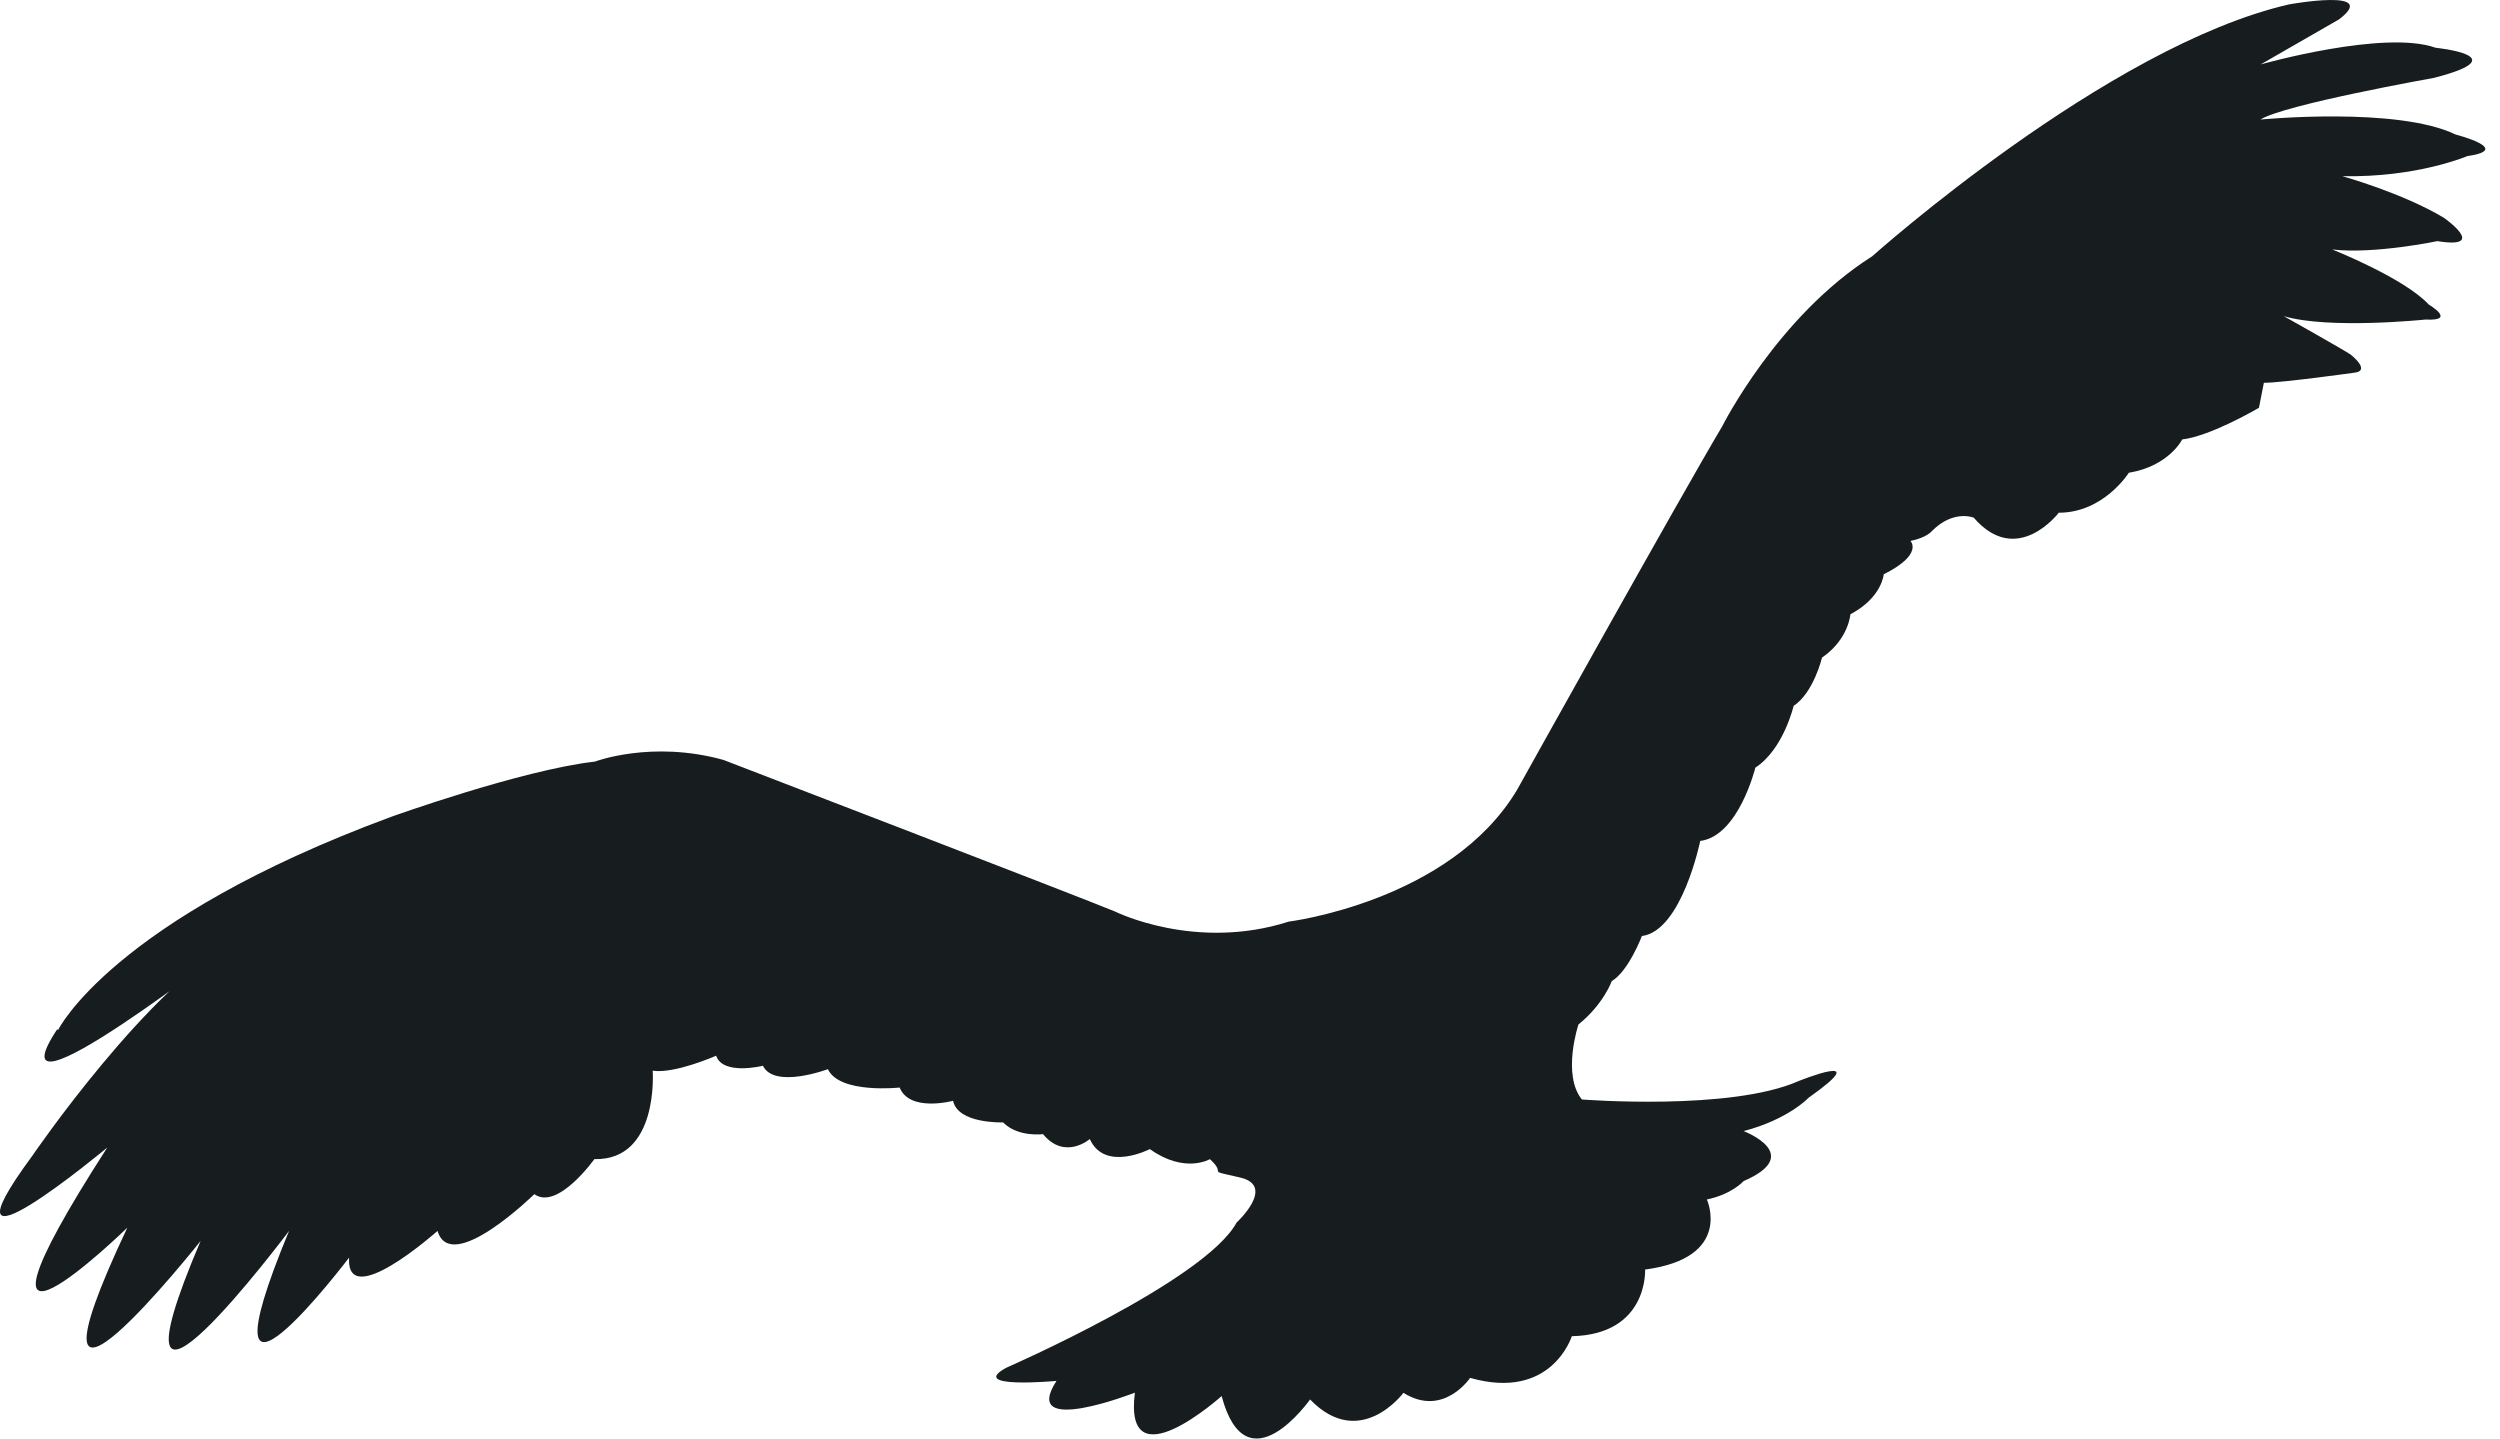 <svg width="132" height="76" viewBox="0 0 132 76" fill="none" xmlns="http://www.w3.org/2000/svg">
<path d="M3.062 54.392C3.062 54.392 5.882 48.582 20.672 43.122C20.672 43.122 27.542 40.652 31.412 40.212C31.412 40.212 34.402 39.072 38.192 40.122C38.192 40.122 57.212 47.432 58.882 48.132C58.882 48.132 63.112 50.242 68.042 48.662C68.042 48.662 76.582 47.602 80.102 41.702C80.102 41.702 88.732 26.202 90.932 22.512C90.932 22.512 93.842 16.702 98.852 13.532C98.852 13.532 111.262 2.432 120.862 0.232C120.862 0.232 125.702 -0.648 123.502 1.022L119.362 3.402C119.362 3.402 125.882 1.552 128.602 2.522C128.602 2.522 133.002 2.962 128.512 4.112C128.512 4.112 120.592 5.522 119.352 6.312C119.352 6.312 126.572 5.612 129.652 7.102C129.652 7.102 132.732 7.892 130.272 8.242C130.272 8.242 127.632 9.382 123.672 9.302C123.672 9.302 126.842 10.182 129.042 11.502C129.042 11.502 131.422 13.172 128.692 12.732C128.692 12.732 125.352 13.432 123.142 13.172C123.142 13.172 126.932 14.672 128.242 16.082C128.242 16.082 129.742 16.962 128.072 16.872C128.072 16.872 122.962 17.402 120.582 16.692C120.582 16.692 123.402 18.272 124.102 18.712C124.102 18.712 125.242 19.592 124.282 19.682C124.282 19.682 120.492 20.212 119.532 20.212L119.272 21.532C119.272 21.532 116.722 23.032 115.222 23.202C115.222 23.202 114.522 24.612 112.402 24.962C112.402 24.962 111.082 27.072 108.702 27.072C108.702 27.072 106.502 29.982 104.212 27.332C104.212 27.332 103.152 26.892 102.012 28.032C102.012 28.032 101.752 28.382 100.872 28.562C100.872 28.562 101.582 29.262 99.462 30.322C99.462 30.322 99.372 31.552 97.702 32.432C97.702 32.432 97.612 33.752 96.202 34.722C96.202 34.722 95.762 36.572 94.702 37.272C94.702 37.272 94.172 39.562 92.682 40.532C92.682 40.532 91.802 44.142 89.772 44.402C89.772 44.402 88.802 49.152 86.692 49.422C86.692 49.422 85.992 51.272 85.102 51.802C85.102 51.802 84.662 53.032 83.342 54.092C83.342 54.092 82.462 56.732 83.522 58.052C83.522 58.052 91.362 58.672 94.962 57.082C94.962 57.082 99.102 55.412 95.492 57.962C95.492 57.962 94.432 59.102 92.062 59.722C92.062 59.722 95.322 60.952 92.062 62.362C92.062 62.362 91.442 63.062 90.122 63.332C90.122 63.332 91.532 66.412 86.862 67.032C86.862 67.032 87.042 70.462 82.992 70.552C82.992 70.552 81.932 73.982 77.622 72.752C77.622 72.752 76.212 74.862 74.102 73.542C74.102 73.542 71.812 76.622 69.172 73.892C69.172 73.892 65.822 78.652 64.502 73.712C64.502 73.712 59.302 78.382 59.922 73.532C59.922 73.532 53.842 75.912 55.782 72.912C55.782 72.912 51.032 73.352 53.142 72.212C53.142 72.212 63.622 67.632 65.292 64.552C65.292 64.552 67.402 62.612 65.472 62.172C63.532 61.732 64.852 62.082 63.882 61.202C63.882 61.202 62.562 61.992 60.712 60.672C60.712 60.672 58.332 61.902 57.542 60.142C57.542 60.142 56.222 61.282 55.072 59.882C55.072 59.882 53.752 60.062 52.962 59.262C52.962 59.262 50.582 59.352 50.322 58.122C50.322 58.122 48.032 58.742 47.502 57.422C47.502 57.422 44.332 57.772 43.712 56.452C43.712 56.452 40.892 57.512 40.282 56.272C40.282 56.272 38.172 56.802 37.812 55.742C37.812 55.742 35.612 56.712 34.462 56.532C34.462 56.532 34.812 61.282 31.382 61.202C31.382 61.202 29.442 63.932 28.212 63.052C28.212 63.052 23.812 67.372 23.102 64.992C23.102 64.992 18.262 69.302 18.432 66.402C18.432 66.402 10.152 77.322 15.262 64.992C15.262 64.992 4.962 78.732 10.592 65.522C10.592 65.522 0.202 78.642 6.722 64.822C6.722 64.822 -3.408 74.682 5.662 60.592C5.662 60.592 -3.758 68.432 1.702 61.032C1.702 61.032 7.952 51.872 12.622 49.582C12.622 49.582 -0.758 60.062 3.022 54.342L3.062 54.392Z" fill="#171D1E"/>
</svg>
